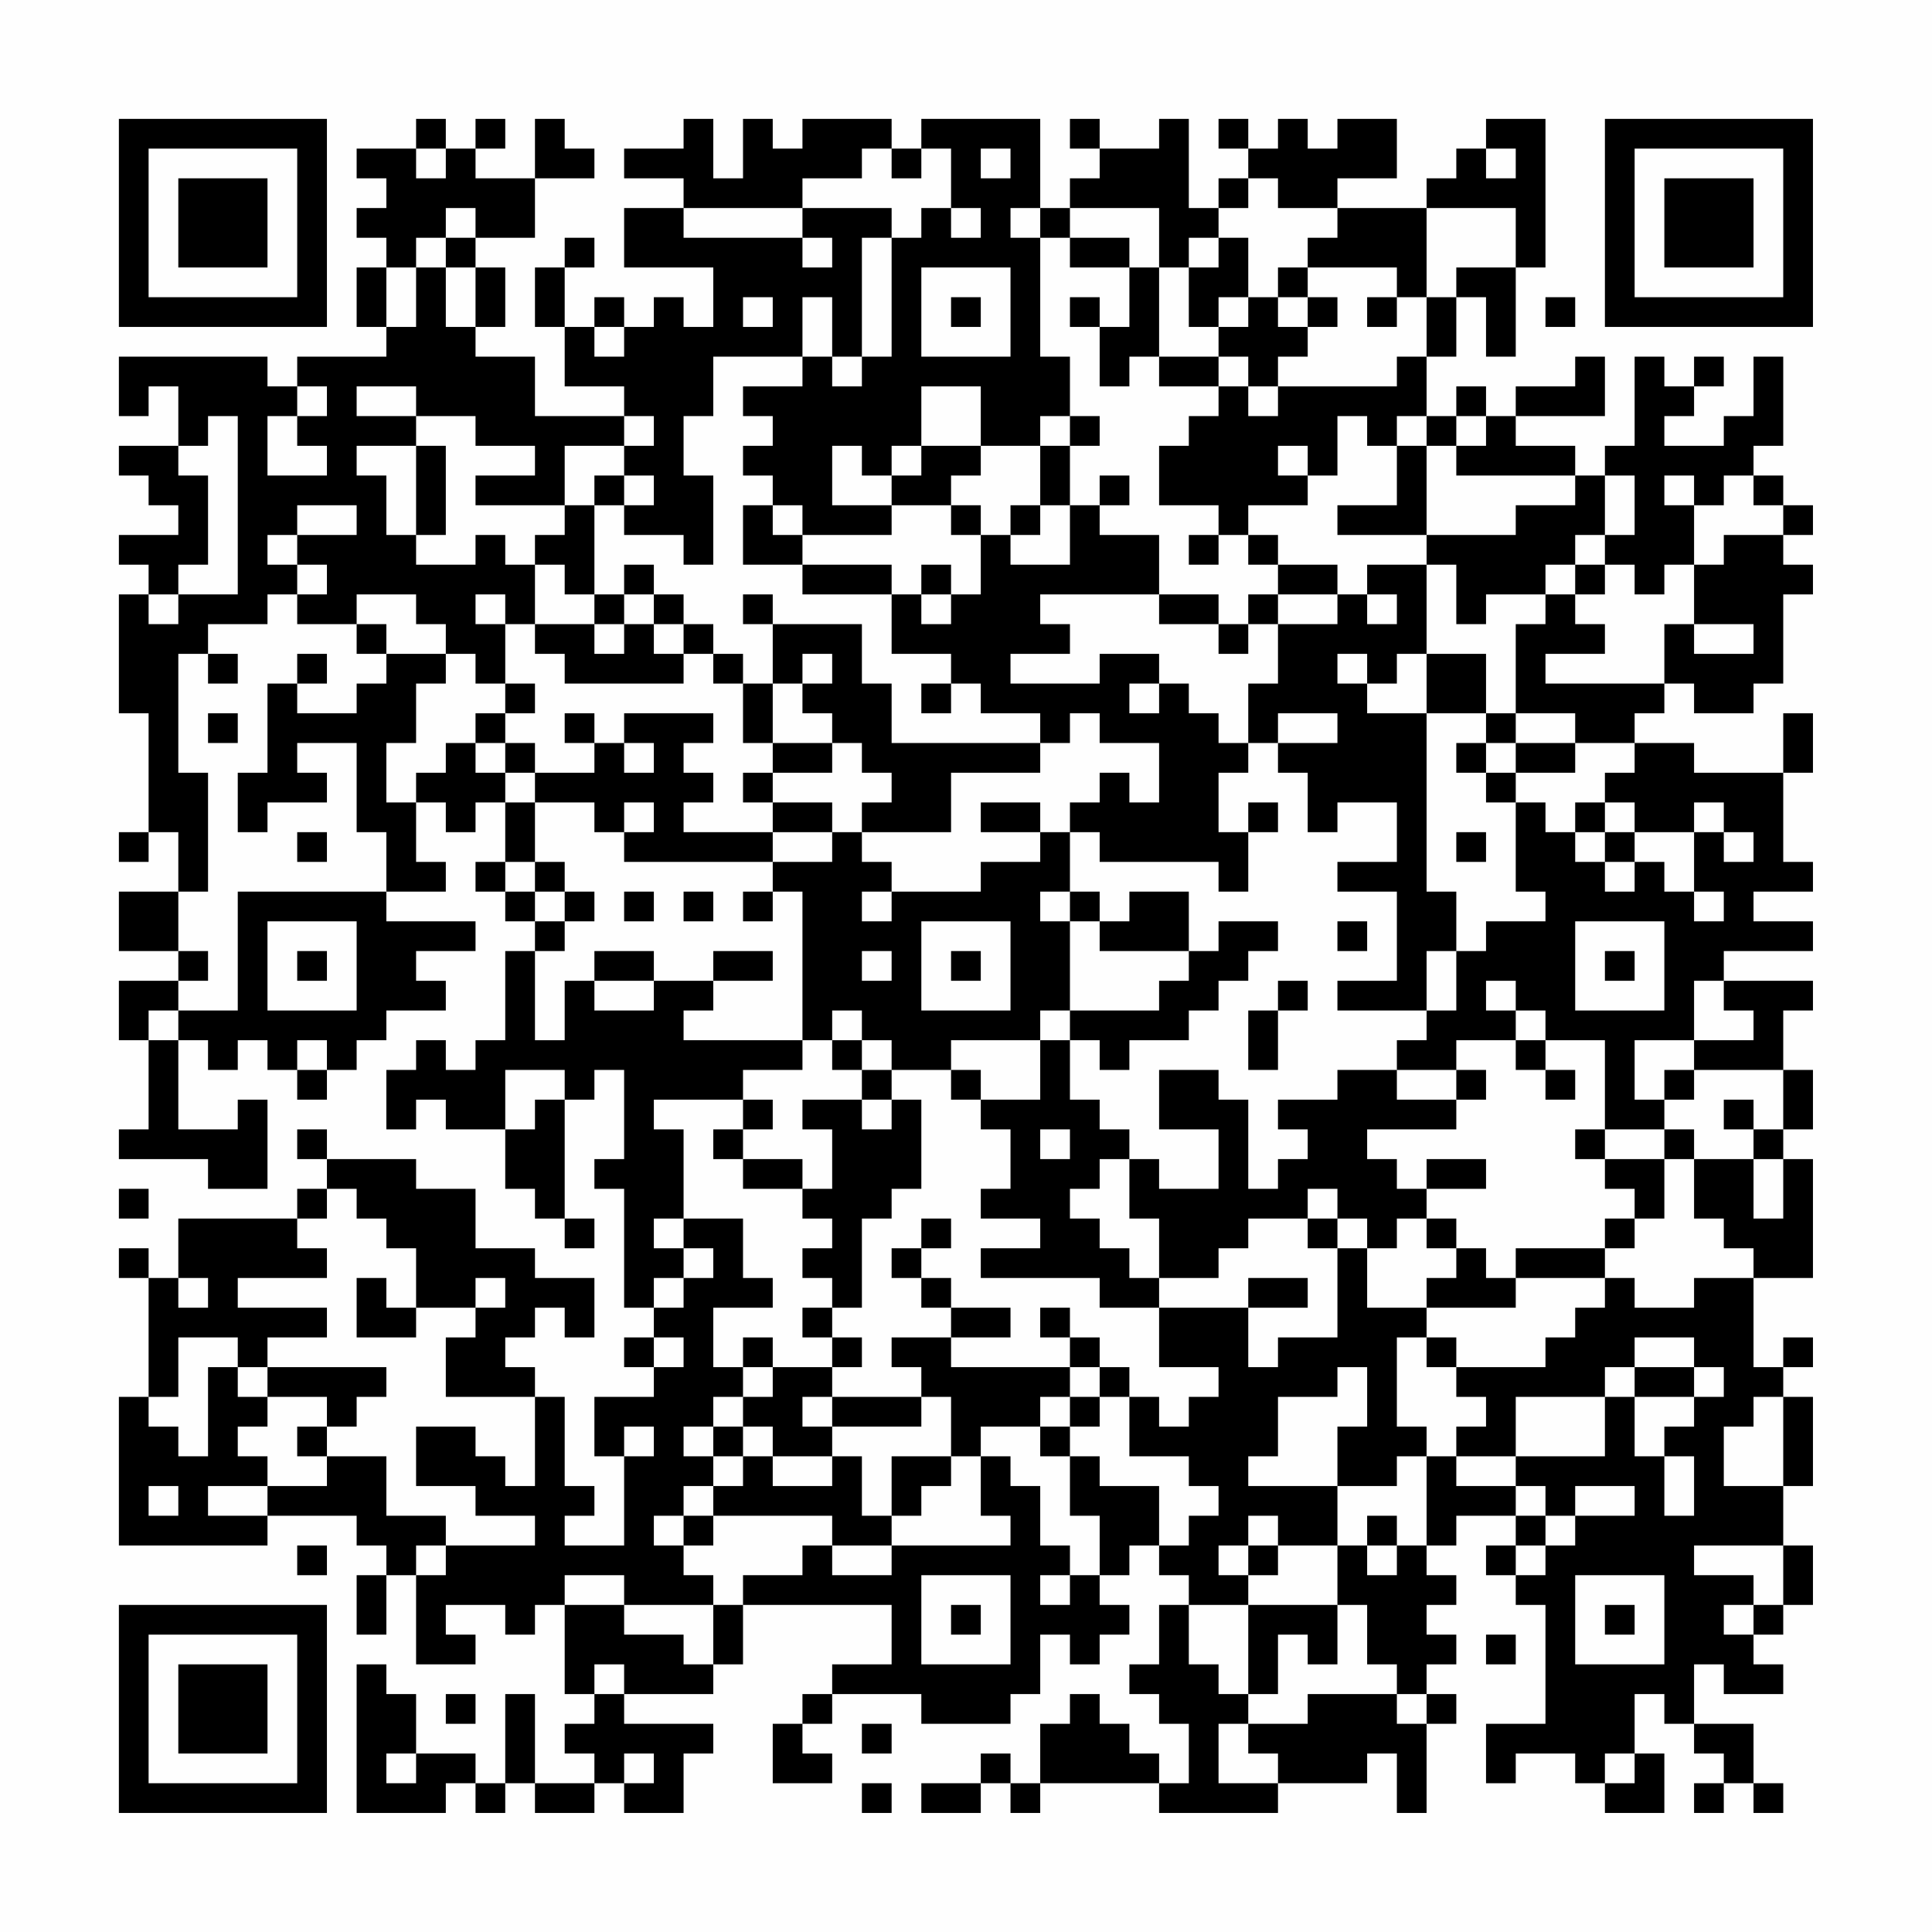 <?xml version="1.0" encoding="UTF-8"?>
<svg xmlns="http://www.w3.org/2000/svg" version="1.1" width="300" height="300" viewBox="0 0 300 300"><rect x="0" y="0" width="300" height="300" fill="#fefefe"/><g transform="scale(4.615)"><g transform="translate(4,4)"><path fill-rule="evenodd" d="M10 0L10 1L8 1L8 2L9 2L9 3L8 3L8 4L9 4L9 5L8 5L8 7L9 7L9 8L6 8L6 9L5 9L5 8L0 8L0 10L1 10L1 9L2 9L2 11L0 11L0 12L1 12L1 13L2 13L2 14L0 14L0 15L1 15L1 16L0 16L0 20L1 20L1 24L0 24L0 25L1 25L1 24L2 24L2 26L0 26L0 28L2 28L2 29L0 29L0 31L1 31L1 34L0 34L0 35L3 35L3 36L5 36L5 33L4 33L4 34L2 34L2 31L3 31L3 32L4 32L4 31L5 31L5 32L6 32L6 33L7 33L7 32L8 32L8 31L9 31L9 30L11 30L11 29L10 29L10 28L12 28L12 27L9 27L9 26L11 26L11 25L10 25L10 23L11 23L11 24L12 24L12 23L13 23L13 25L12 25L12 26L13 26L13 27L14 27L14 28L13 28L13 31L12 31L12 32L11 32L11 31L10 31L10 32L9 32L9 34L10 34L10 33L11 33L11 34L13 34L13 36L14 36L14 37L15 37L15 38L16 38L16 37L15 37L15 33L16 33L16 32L17 32L17 35L16 35L16 36L17 36L17 40L18 40L18 41L17 41L17 42L18 42L18 43L16 43L16 45L17 45L17 48L15 48L15 47L16 47L16 46L15 46L15 43L14 43L14 42L13 42L13 41L14 41L14 40L15 40L15 41L16 41L16 39L14 39L14 38L12 38L12 36L10 36L10 35L7 35L7 34L6 34L6 35L7 35L7 36L6 36L6 37L2 37L2 39L1 39L1 38L0 38L0 39L1 39L1 43L0 43L0 48L5 48L5 47L8 47L8 48L9 48L9 49L8 49L8 51L9 51L9 49L10 49L10 52L12 52L12 51L11 51L11 50L13 50L13 51L14 51L14 50L15 50L15 53L16 53L16 54L15 54L15 55L16 55L16 56L14 56L14 53L13 53L13 56L12 56L12 55L10 55L10 53L9 53L9 52L8 52L8 57L11 57L11 56L12 56L12 57L13 57L13 56L14 56L14 57L16 57L16 56L17 56L17 57L19 57L19 55L20 55L20 54L17 54L17 53L20 53L20 52L21 52L21 50L26 50L26 52L24 52L24 53L23 53L23 54L22 54L22 56L24 56L24 55L23 55L23 54L24 54L24 53L27 53L27 54L30 54L30 53L31 53L31 51L32 51L32 52L33 52L33 51L34 51L34 50L33 50L33 49L34 49L34 48L35 48L35 49L36 49L36 50L35 50L35 52L34 52L34 53L35 53L35 54L36 54L36 56L35 56L35 55L34 55L34 54L33 54L33 53L32 53L32 54L31 54L31 56L30 56L30 55L29 55L29 56L27 56L27 57L29 57L29 56L30 56L30 57L31 57L31 56L35 56L35 57L39 57L39 56L42 56L42 55L43 55L43 57L44 57L44 54L45 54L45 53L44 53L44 52L45 52L45 51L44 51L44 50L45 50L45 49L44 49L44 48L45 48L45 47L47 47L47 48L46 48L46 49L47 49L47 50L48 50L48 54L46 54L46 56L47 56L47 55L49 55L49 56L50 56L50 57L52 57L52 55L51 55L51 53L52 53L52 54L53 54L53 55L54 55L54 56L53 56L53 57L54 57L54 56L55 56L55 57L56 57L56 56L55 56L55 54L53 54L53 52L54 52L54 53L56 53L56 52L55 52L55 51L56 51L56 50L57 50L57 48L56 48L56 46L57 46L57 43L56 43L56 42L57 42L57 41L56 41L56 42L55 42L55 39L57 39L57 35L56 35L56 34L57 34L57 32L56 32L56 30L57 30L57 29L54 29L54 28L57 28L57 27L55 27L55 26L57 26L57 25L56 25L56 22L57 22L57 20L56 20L56 22L53 22L53 21L51 21L51 20L52 20L52 19L53 19L53 20L55 20L55 19L56 19L56 16L57 16L57 15L56 15L56 14L57 14L57 13L56 13L56 12L55 12L55 11L56 11L56 8L55 8L55 10L54 10L54 11L52 11L52 10L53 10L53 9L54 9L54 8L53 8L53 9L52 9L52 8L51 8L51 11L50 11L50 12L49 12L49 11L47 11L47 10L50 10L50 8L49 8L49 9L47 9L47 10L46 10L46 9L45 9L45 10L44 10L44 8L45 8L45 6L46 6L46 8L47 8L47 5L48 5L48 0L46 0L46 1L45 1L45 2L44 2L44 3L41 3L41 2L43 2L43 0L41 0L41 1L40 1L40 0L39 0L39 1L38 1L38 0L37 0L37 1L38 1L38 2L37 2L37 3L36 3L36 0L35 0L35 1L33 1L33 0L32 0L32 1L33 1L33 2L32 2L32 3L31 3L31 0L27 0L27 1L26 1L26 0L23 0L23 1L22 1L22 0L21 0L21 2L20 2L20 0L19 0L19 1L17 1L17 2L19 2L19 3L17 3L17 5L20 5L20 7L19 7L19 6L18 6L18 7L17 7L17 6L16 6L16 7L15 7L15 5L16 5L16 4L15 4L15 5L14 5L14 7L15 7L15 9L17 9L17 10L14 10L14 8L12 8L12 7L13 7L13 5L12 5L12 4L14 4L14 2L16 2L16 1L15 1L15 0L14 0L14 2L12 2L12 1L13 1L13 0L12 0L12 1L11 1L11 0ZM10 1L10 2L11 2L11 1ZM25 1L25 2L23 2L23 3L19 3L19 4L23 4L23 5L24 5L24 4L23 4L23 3L26 3L26 4L25 4L25 8L24 8L24 6L23 6L23 8L20 8L20 10L19 10L19 12L20 12L20 15L19 15L19 14L17 14L17 13L18 13L18 12L17 12L17 11L18 11L18 10L17 10L17 11L15 11L15 13L12 13L12 12L14 12L14 11L12 11L12 10L10 10L10 9L8 9L8 10L10 10L10 11L8 11L8 12L9 12L9 14L10 14L10 15L12 15L12 14L13 14L13 15L14 15L14 17L13 17L13 16L12 16L12 17L13 17L13 19L12 19L12 18L11 18L11 17L10 17L10 16L8 16L8 17L6 17L6 16L7 16L7 15L6 15L6 14L8 14L8 13L6 13L6 14L5 14L5 15L6 15L6 16L5 16L5 17L3 17L3 18L2 18L2 22L3 22L3 26L2 26L2 28L3 28L3 29L2 29L2 30L1 30L1 31L2 31L2 30L4 30L4 26L9 26L9 24L8 24L8 21L6 21L6 22L7 22L7 23L5 23L5 24L4 24L4 22L5 22L5 19L6 19L6 20L8 20L8 19L9 19L9 18L11 18L11 19L10 19L10 21L9 21L9 23L10 23L10 22L11 22L11 21L12 21L12 22L13 22L13 23L14 23L14 25L13 25L13 26L14 26L14 27L15 27L15 28L14 28L14 31L15 31L15 29L16 29L16 30L18 30L18 29L20 29L20 30L19 30L19 31L23 31L23 32L21 32L21 33L18 33L18 34L19 34L19 37L18 37L18 38L19 38L19 39L18 39L18 40L19 40L19 39L20 39L20 38L19 38L19 37L21 37L21 39L22 39L22 40L20 40L20 42L21 42L21 43L20 43L20 44L19 44L19 45L20 45L20 46L19 46L19 47L18 47L18 48L19 48L19 49L20 49L20 50L17 50L17 49L15 49L15 50L17 50L17 51L19 51L19 52L20 52L20 50L21 50L21 49L23 49L23 48L24 48L24 49L26 49L26 48L30 48L30 47L29 47L29 45L30 45L30 46L31 46L31 48L32 48L32 49L31 49L31 50L32 50L32 49L33 49L33 47L32 47L32 45L33 45L33 46L35 46L35 48L36 48L36 47L37 47L37 46L36 46L36 45L34 45L34 43L35 43L35 44L36 44L36 43L37 43L37 42L35 42L35 40L38 40L38 42L39 42L39 41L41 41L41 38L42 38L42 40L44 40L44 41L43 41L43 44L44 44L44 45L43 45L43 46L41 46L41 44L42 44L42 42L41 42L41 43L39 43L39 45L38 45L38 46L41 46L41 48L39 48L39 47L38 47L38 48L37 48L37 49L38 49L38 50L36 50L36 52L37 52L37 53L38 53L38 54L37 54L37 56L39 56L39 55L38 55L38 54L40 54L40 53L43 53L43 54L44 54L44 53L43 53L43 52L42 52L42 50L41 50L41 48L42 48L42 49L43 49L43 48L44 48L44 45L45 45L45 46L47 46L47 47L48 47L48 48L47 48L47 49L48 49L48 48L49 48L49 47L51 47L51 46L49 46L49 47L48 47L48 46L47 46L47 45L50 45L50 43L51 43L51 45L52 45L52 47L53 47L53 45L52 45L52 44L53 44L53 43L54 43L54 42L53 42L53 41L51 41L51 42L50 42L50 43L47 43L47 45L45 45L45 44L46 44L46 43L45 43L45 42L48 42L48 41L49 41L49 40L50 40L50 39L51 39L51 40L53 40L53 39L55 39L55 38L54 38L54 37L53 37L53 35L55 35L55 37L56 37L56 35L55 35L55 34L56 34L56 32L53 32L53 31L55 31L55 30L54 30L54 29L53 29L53 31L51 31L51 33L52 33L52 34L50 34L50 31L48 31L48 30L47 30L47 29L46 29L46 30L47 30L47 31L45 31L45 32L43 32L43 31L44 31L44 30L45 30L45 28L46 28L46 27L48 27L48 26L47 26L47 23L48 23L48 24L49 24L49 25L50 25L50 26L51 26L51 25L52 25L52 26L53 26L53 27L54 27L54 26L53 26L53 24L54 24L54 25L55 25L55 24L54 24L54 23L53 23L53 24L51 24L51 23L50 23L50 22L51 22L51 21L49 21L49 20L47 20L47 17L48 17L48 16L49 16L49 17L50 17L50 18L48 18L48 19L52 19L52 17L53 17L53 18L55 18L55 17L53 17L53 15L54 15L54 14L56 14L56 13L55 13L55 12L54 12L54 13L53 13L53 12L52 12L52 13L53 13L53 15L52 15L52 16L51 16L51 15L50 15L50 14L51 14L51 12L50 12L50 14L49 14L49 15L48 15L48 16L46 16L46 17L45 17L45 15L44 15L44 14L47 14L47 13L49 13L49 12L45 12L45 11L46 11L46 10L45 10L45 11L44 11L44 10L43 10L43 11L42 11L42 10L41 10L41 12L40 12L40 11L39 11L39 12L40 12L40 13L38 13L38 14L37 14L37 13L35 13L35 11L36 11L36 10L37 10L37 9L38 9L38 10L39 10L39 9L43 9L43 8L44 8L44 6L45 6L45 5L47 5L47 3L44 3L44 6L43 6L43 5L40 5L40 4L41 4L41 3L39 3L39 2L38 2L38 3L37 3L37 4L36 4L36 5L35 5L35 3L32 3L32 4L31 4L31 3L30 3L30 4L31 4L31 8L32 8L32 10L31 10L31 11L29 11L29 9L27 9L27 11L26 11L26 12L25 12L25 11L24 11L24 13L26 13L26 14L23 14L23 13L22 13L22 12L21 12L21 11L22 11L22 10L21 10L21 9L23 9L23 8L24 8L24 9L25 9L25 8L26 8L26 4L27 4L27 3L28 3L28 4L29 4L29 3L28 3L28 1L27 1L27 2L26 2L26 1ZM29 1L29 2L30 2L30 1ZM46 1L46 2L47 2L47 1ZM11 3L11 4L10 4L10 5L9 5L9 7L10 7L10 5L11 5L11 7L12 7L12 5L11 5L11 4L12 4L12 3ZM32 4L32 5L34 5L34 7L33 7L33 6L32 6L32 7L33 7L33 9L34 9L34 8L35 8L35 9L37 9L37 8L38 8L38 9L39 9L39 8L40 8L40 7L41 7L41 6L40 6L40 5L39 5L39 6L38 6L38 4L37 4L37 5L36 5L36 7L37 7L37 8L35 8L35 5L34 5L34 4ZM27 5L27 8L30 8L30 5ZM21 6L21 7L22 7L22 6ZM28 6L28 7L29 7L29 6ZM37 6L37 7L38 7L38 6ZM39 6L39 7L40 7L40 6ZM42 6L42 7L43 7L43 6ZM48 6L48 7L49 7L49 6ZM16 7L16 8L17 8L17 7ZM6 9L6 10L5 10L5 12L7 12L7 11L6 11L6 10L7 10L7 9ZM3 10L3 11L2 11L2 12L3 12L3 15L2 15L2 16L1 16L1 17L2 17L2 16L4 16L4 10ZM32 10L32 11L31 11L31 13L30 13L30 14L29 14L29 13L28 13L28 12L29 12L29 11L27 11L27 12L26 12L26 13L28 13L28 14L29 14L29 16L28 16L28 15L27 15L27 16L26 16L26 15L23 15L23 14L22 14L22 13L21 13L21 15L23 15L23 16L26 16L26 18L28 18L28 19L27 19L27 20L28 20L28 19L29 19L29 20L31 20L31 21L26 21L26 19L25 19L25 17L22 17L22 16L21 16L21 17L22 17L22 19L21 19L21 18L20 18L20 17L19 17L19 16L18 16L18 15L17 15L17 16L16 16L16 13L17 13L17 12L16 12L16 13L15 13L15 14L14 14L14 15L15 15L15 16L16 16L16 17L14 17L14 18L15 18L15 19L19 19L19 18L20 18L20 19L21 19L21 21L22 21L22 22L21 22L21 23L22 23L22 24L19 24L19 23L20 23L20 22L19 22L19 21L20 21L20 20L17 20L17 21L16 21L16 20L15 20L15 21L16 21L16 22L14 22L14 21L13 21L13 20L14 20L14 19L13 19L13 20L12 20L12 21L13 21L13 22L14 22L14 23L16 23L16 24L17 24L17 25L22 25L22 26L21 26L21 27L22 27L22 26L23 26L23 31L24 31L24 32L25 32L25 33L23 33L23 34L24 34L24 36L23 36L23 35L21 35L21 34L22 34L22 33L21 33L21 34L20 34L20 35L21 35L21 36L23 36L23 37L24 37L24 38L23 38L23 39L24 39L24 40L23 40L23 41L24 41L24 42L22 42L22 41L21 41L21 42L22 42L22 43L21 43L21 44L20 44L20 45L21 45L21 46L20 46L20 47L19 47L19 48L20 48L20 47L24 47L24 48L26 48L26 47L27 47L27 46L28 46L28 45L29 45L29 44L31 44L31 45L32 45L32 44L33 44L33 43L34 43L34 42L33 42L33 41L32 41L32 40L31 40L31 41L32 41L32 42L28 42L28 41L30 41L30 40L28 40L28 39L27 39L27 38L28 38L28 37L27 37L27 38L26 38L26 39L27 39L27 40L28 40L28 41L26 41L26 42L27 42L27 43L24 43L24 42L25 42L25 41L24 41L24 40L25 40L25 37L26 37L26 36L27 36L27 33L26 33L26 32L28 32L28 33L29 33L29 34L30 34L30 36L29 36L29 37L31 37L31 38L29 38L29 39L33 39L33 40L35 40L35 39L37 39L37 38L38 38L38 37L40 37L40 38L41 38L41 37L42 37L42 38L43 38L43 37L44 37L44 38L45 38L45 39L44 39L44 40L47 40L47 39L50 39L50 38L51 38L51 37L52 37L52 35L53 35L53 34L52 34L52 35L50 35L50 34L49 34L49 35L50 35L50 36L51 36L51 37L50 37L50 38L47 38L47 39L46 39L46 38L45 38L45 37L44 37L44 36L46 36L46 35L44 35L44 36L43 36L43 35L42 35L42 34L45 34L45 33L46 33L46 32L45 32L45 33L43 33L43 32L41 32L41 33L39 33L39 34L40 34L40 35L39 35L39 36L38 36L38 33L37 33L37 32L35 32L35 34L37 34L37 36L35 36L35 35L34 35L34 34L33 34L33 33L32 33L32 31L33 31L33 32L34 32L34 31L36 31L36 30L37 30L37 29L38 29L38 28L39 28L39 27L37 27L37 28L36 28L36 26L34 26L34 27L33 27L33 26L32 26L32 24L33 24L33 25L37 25L37 26L38 26L38 24L39 24L39 23L38 23L38 24L37 24L37 22L38 22L38 21L39 21L39 22L40 22L40 24L41 24L41 23L43 23L43 25L41 25L41 26L43 26L43 29L41 29L41 30L44 30L44 28L45 28L45 26L44 26L44 20L46 20L46 21L45 21L45 22L46 22L46 23L47 23L47 22L49 22L49 21L47 21L47 20L46 20L46 18L44 18L44 15L42 15L42 16L41 16L41 15L39 15L39 14L38 14L38 15L39 15L39 16L38 16L38 17L37 17L37 16L35 16L35 14L33 14L33 13L34 13L34 12L33 12L33 13L32 13L32 11L33 11L33 10ZM10 11L10 14L11 14L11 11ZM43 11L43 13L41 13L41 14L44 14L44 11ZM31 13L31 14L30 14L30 15L32 15L32 13ZM36 14L36 15L37 15L37 14ZM49 15L49 16L50 16L50 15ZM17 16L17 17L16 17L16 18L17 18L17 17L18 17L18 18L19 18L19 17L18 17L18 16ZM27 16L27 17L28 17L28 16ZM31 16L31 17L32 17L32 18L30 18L30 19L33 19L33 18L35 18L35 19L34 19L34 20L35 20L35 19L36 19L36 20L37 20L37 21L38 21L38 19L39 19L39 17L41 17L41 16L39 16L39 17L38 17L38 18L37 18L37 17L35 17L35 16ZM42 16L42 17L43 17L43 16ZM8 17L8 18L9 18L9 17ZM3 18L3 19L4 19L4 18ZM6 18L6 19L7 19L7 18ZM23 18L23 19L22 19L22 21L24 21L24 22L22 22L22 23L24 23L24 24L22 24L22 25L24 25L24 24L25 24L25 25L26 25L26 26L25 26L25 27L26 27L26 26L29 26L29 25L31 25L31 24L32 24L32 23L33 23L33 22L34 22L34 23L35 23L35 21L33 21L33 20L32 20L32 21L31 21L31 22L28 22L28 24L25 24L25 23L26 23L26 22L25 22L25 21L24 21L24 20L23 20L23 19L24 19L24 18ZM41 18L41 19L42 19L42 20L44 20L44 18L43 18L43 19L42 19L42 18ZM3 20L3 21L4 21L4 20ZM39 20L39 21L41 21L41 20ZM17 21L17 22L18 22L18 21ZM46 21L46 22L47 22L47 21ZM17 23L17 24L18 24L18 23ZM29 23L29 24L31 24L31 23ZM49 23L49 24L50 24L50 25L51 25L51 24L50 24L50 23ZM6 24L6 25L7 25L7 24ZM45 24L45 25L46 25L46 24ZM14 25L14 26L15 26L15 27L16 27L16 26L15 26L15 25ZM17 26L17 27L18 27L18 26ZM19 26L19 27L20 27L20 26ZM31 26L31 27L32 27L32 30L31 30L31 31L28 31L28 32L29 32L29 33L31 33L31 31L32 31L32 30L35 30L35 29L36 29L36 28L33 28L33 27L32 27L32 26ZM5 27L5 30L8 30L8 27ZM27 27L27 30L30 30L30 27ZM41 27L41 28L42 28L42 27ZM49 27L49 30L52 30L52 27ZM6 28L6 29L7 29L7 28ZM16 28L16 29L18 29L18 28ZM20 28L20 29L22 29L22 28ZM25 28L25 29L26 29L26 28ZM28 28L28 29L29 29L29 28ZM50 28L50 29L51 29L51 28ZM39 29L39 30L38 30L38 32L39 32L39 30L40 30L40 29ZM24 30L24 31L25 31L25 32L26 32L26 31L25 31L25 30ZM6 31L6 32L7 32L7 31ZM47 31L47 32L48 32L48 33L49 33L49 32L48 32L48 31ZM13 32L13 34L14 34L14 33L15 33L15 32ZM52 32L52 33L53 33L53 32ZM25 33L25 34L26 34L26 33ZM54 33L54 34L55 34L55 33ZM31 34L31 35L32 35L32 34ZM33 35L33 36L32 36L32 37L33 37L33 38L34 38L34 39L35 39L35 37L34 37L34 35ZM0 36L0 37L1 37L1 36ZM7 36L7 37L6 37L6 38L7 38L7 39L4 39L4 40L7 40L7 41L5 41L5 42L4 42L4 41L2 41L2 43L1 43L1 44L2 44L2 45L3 45L3 42L4 42L4 43L5 43L5 44L4 44L4 45L5 45L5 46L3 46L3 47L5 47L5 46L7 46L7 45L9 45L9 47L11 47L11 48L10 48L10 49L11 49L11 48L14 48L14 47L12 47L12 46L10 46L10 44L12 44L12 45L13 45L13 46L14 46L14 43L11 43L11 41L12 41L12 40L13 40L13 39L12 39L12 40L10 40L10 38L9 38L9 37L8 37L8 36ZM40 36L40 37L41 37L41 36ZM2 39L2 40L3 40L3 39ZM8 39L8 41L10 41L10 40L9 40L9 39ZM38 39L38 40L40 40L40 39ZM18 41L18 42L19 42L19 41ZM44 41L44 42L45 42L45 41ZM5 42L5 43L7 43L7 44L6 44L6 45L7 45L7 44L8 44L8 43L9 43L9 42ZM32 42L32 43L31 43L31 44L32 44L32 43L33 43L33 42ZM51 42L51 43L53 43L53 42ZM23 43L23 44L24 44L24 45L22 45L22 44L21 44L21 45L22 45L22 46L24 46L24 45L25 45L25 47L26 47L26 45L28 45L28 43L27 43L27 44L24 44L24 43ZM55 43L55 44L54 44L54 46L56 46L56 43ZM17 44L17 45L18 45L18 44ZM1 46L1 47L2 47L2 46ZM42 47L42 48L43 48L43 47ZM6 48L6 49L7 49L7 48ZM38 48L38 49L39 49L39 48ZM53 48L53 49L55 49L55 50L54 50L54 51L55 51L55 50L56 50L56 48ZM27 49L27 52L30 52L30 49ZM49 49L49 52L52 52L52 49ZM28 50L28 51L29 51L29 50ZM38 50L38 53L39 53L39 51L40 51L40 52L41 52L41 50ZM50 50L50 51L51 51L51 50ZM46 51L46 52L47 52L47 51ZM16 52L16 53L17 53L17 52ZM11 53L11 54L12 54L12 53ZM25 54L25 55L26 55L26 54ZM9 55L9 56L10 56L10 55ZM17 55L17 56L18 56L18 55ZM50 55L50 56L51 56L51 55ZM25 56L25 57L26 57L26 56ZM0 0L0 7L7 7L7 0ZM1 1L1 6L6 6L6 1ZM2 2L2 5L5 5L5 2ZM50 0L50 7L57 7L57 0ZM51 1L51 6L56 6L56 1ZM52 2L52 5L55 5L55 2ZM0 50L0 57L7 57L7 50ZM1 51L1 56L6 56L6 51ZM2 52L2 55L5 55L5 52Z" fill="#000000"/></g></g></svg>
